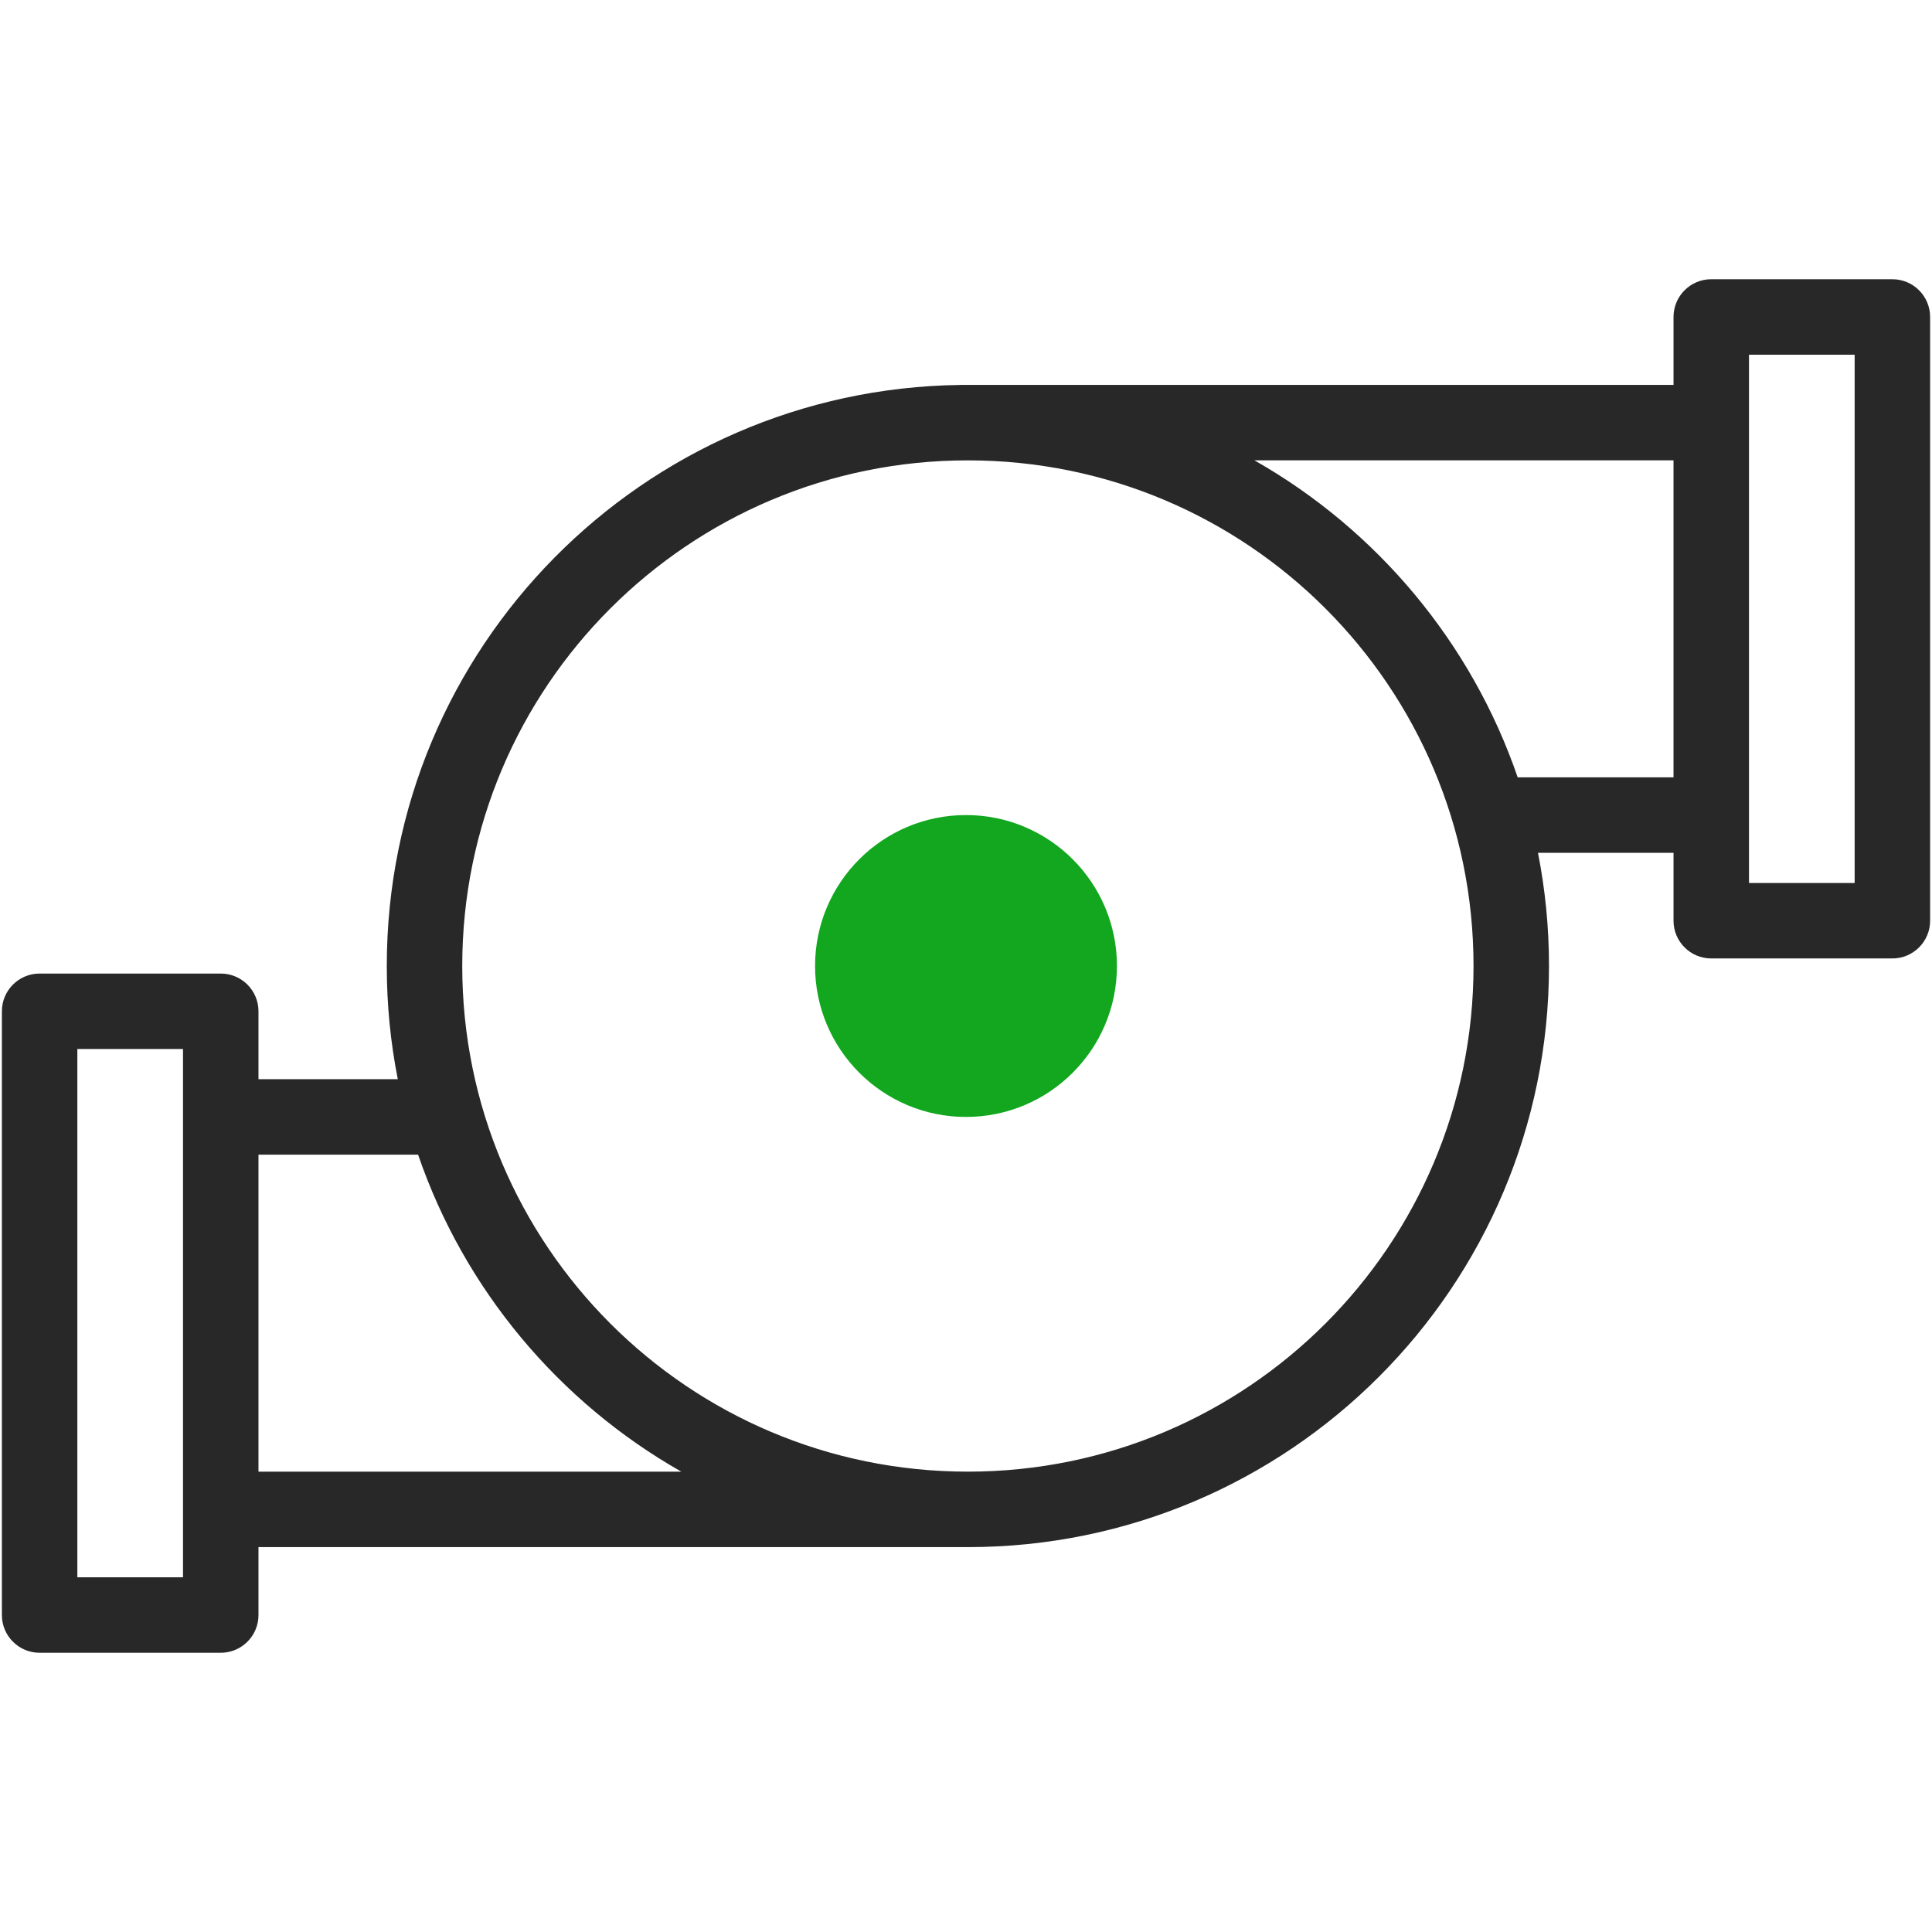 <svg width="512" height="512" viewBox="0 0 512 512" fill="none" xmlns="http://www.w3.org/2000/svg">
<path fill-rule="evenodd" clip-rule="evenodd" d="M453.5 73.998C447.977 73.998 443.5 78.475 443.5 83.998V101.998L254.484 101.998V102.015C170.362 103.094 102.5 171.623 102.5 256.002C102.5 266.268 103.504 276.298 105.42 286.002H68.5V268.002C68.5 262.479 64.023 258.002 58.5 258.002H10.5C4.977 258.002 0.5 262.479 0.5 268.002L0.5 428.002C0.5 433.525 4.977 438.002 10.5 438.002H58.5C64.023 438.002 68.5 433.525 68.5 428.002V410.002H255.138V409.996C255.591 410 256.046 410.002 256.5 410.002C341.552 410.002 410.5 341.054 410.5 256.002C410.5 245.735 409.495 235.703 407.579 225.998L443.5 225.998V243.998C443.5 249.521 447.977 253.998 453.5 253.998H501.5C507.023 253.998 511.5 249.521 511.5 243.998V83.998C511.5 78.475 507.023 73.998 501.5 73.998L453.5 73.998ZM402.2 205.998L443.498 205.998V121.998L332.442 121.998C364.851 140.404 389.927 170.227 402.2 205.998ZM180.551 390.002C148.145 371.595 123.071 341.772 110.799 306.002H68.5L68.5 390.002H180.551ZM463.5 93.998L491.5 93.998V233.998H463.5V93.998ZM48.5 400.002L48.5 400.01V418.002H20.5L20.5 278.002H48.5V295.997V296.002L48.5 400.002ZM256.5 122.002C182.494 122.002 122.5 181.996 122.5 256.002C122.5 330.008 182.494 390.002 256.5 390.002C330.506 390.002 390.5 330.008 390.5 256.002C390.5 181.996 330.506 122.002 256.5 122.002Z" fill="#282828"/>
<path d="M296 256C296 278.091 278.091 296 256 296C233.909 296 216 278.091 216 256C216 233.909 233.909 216 256 216C278.091 216 296 233.909 296 256Z" fill="#12A71E"/>
</svg>
